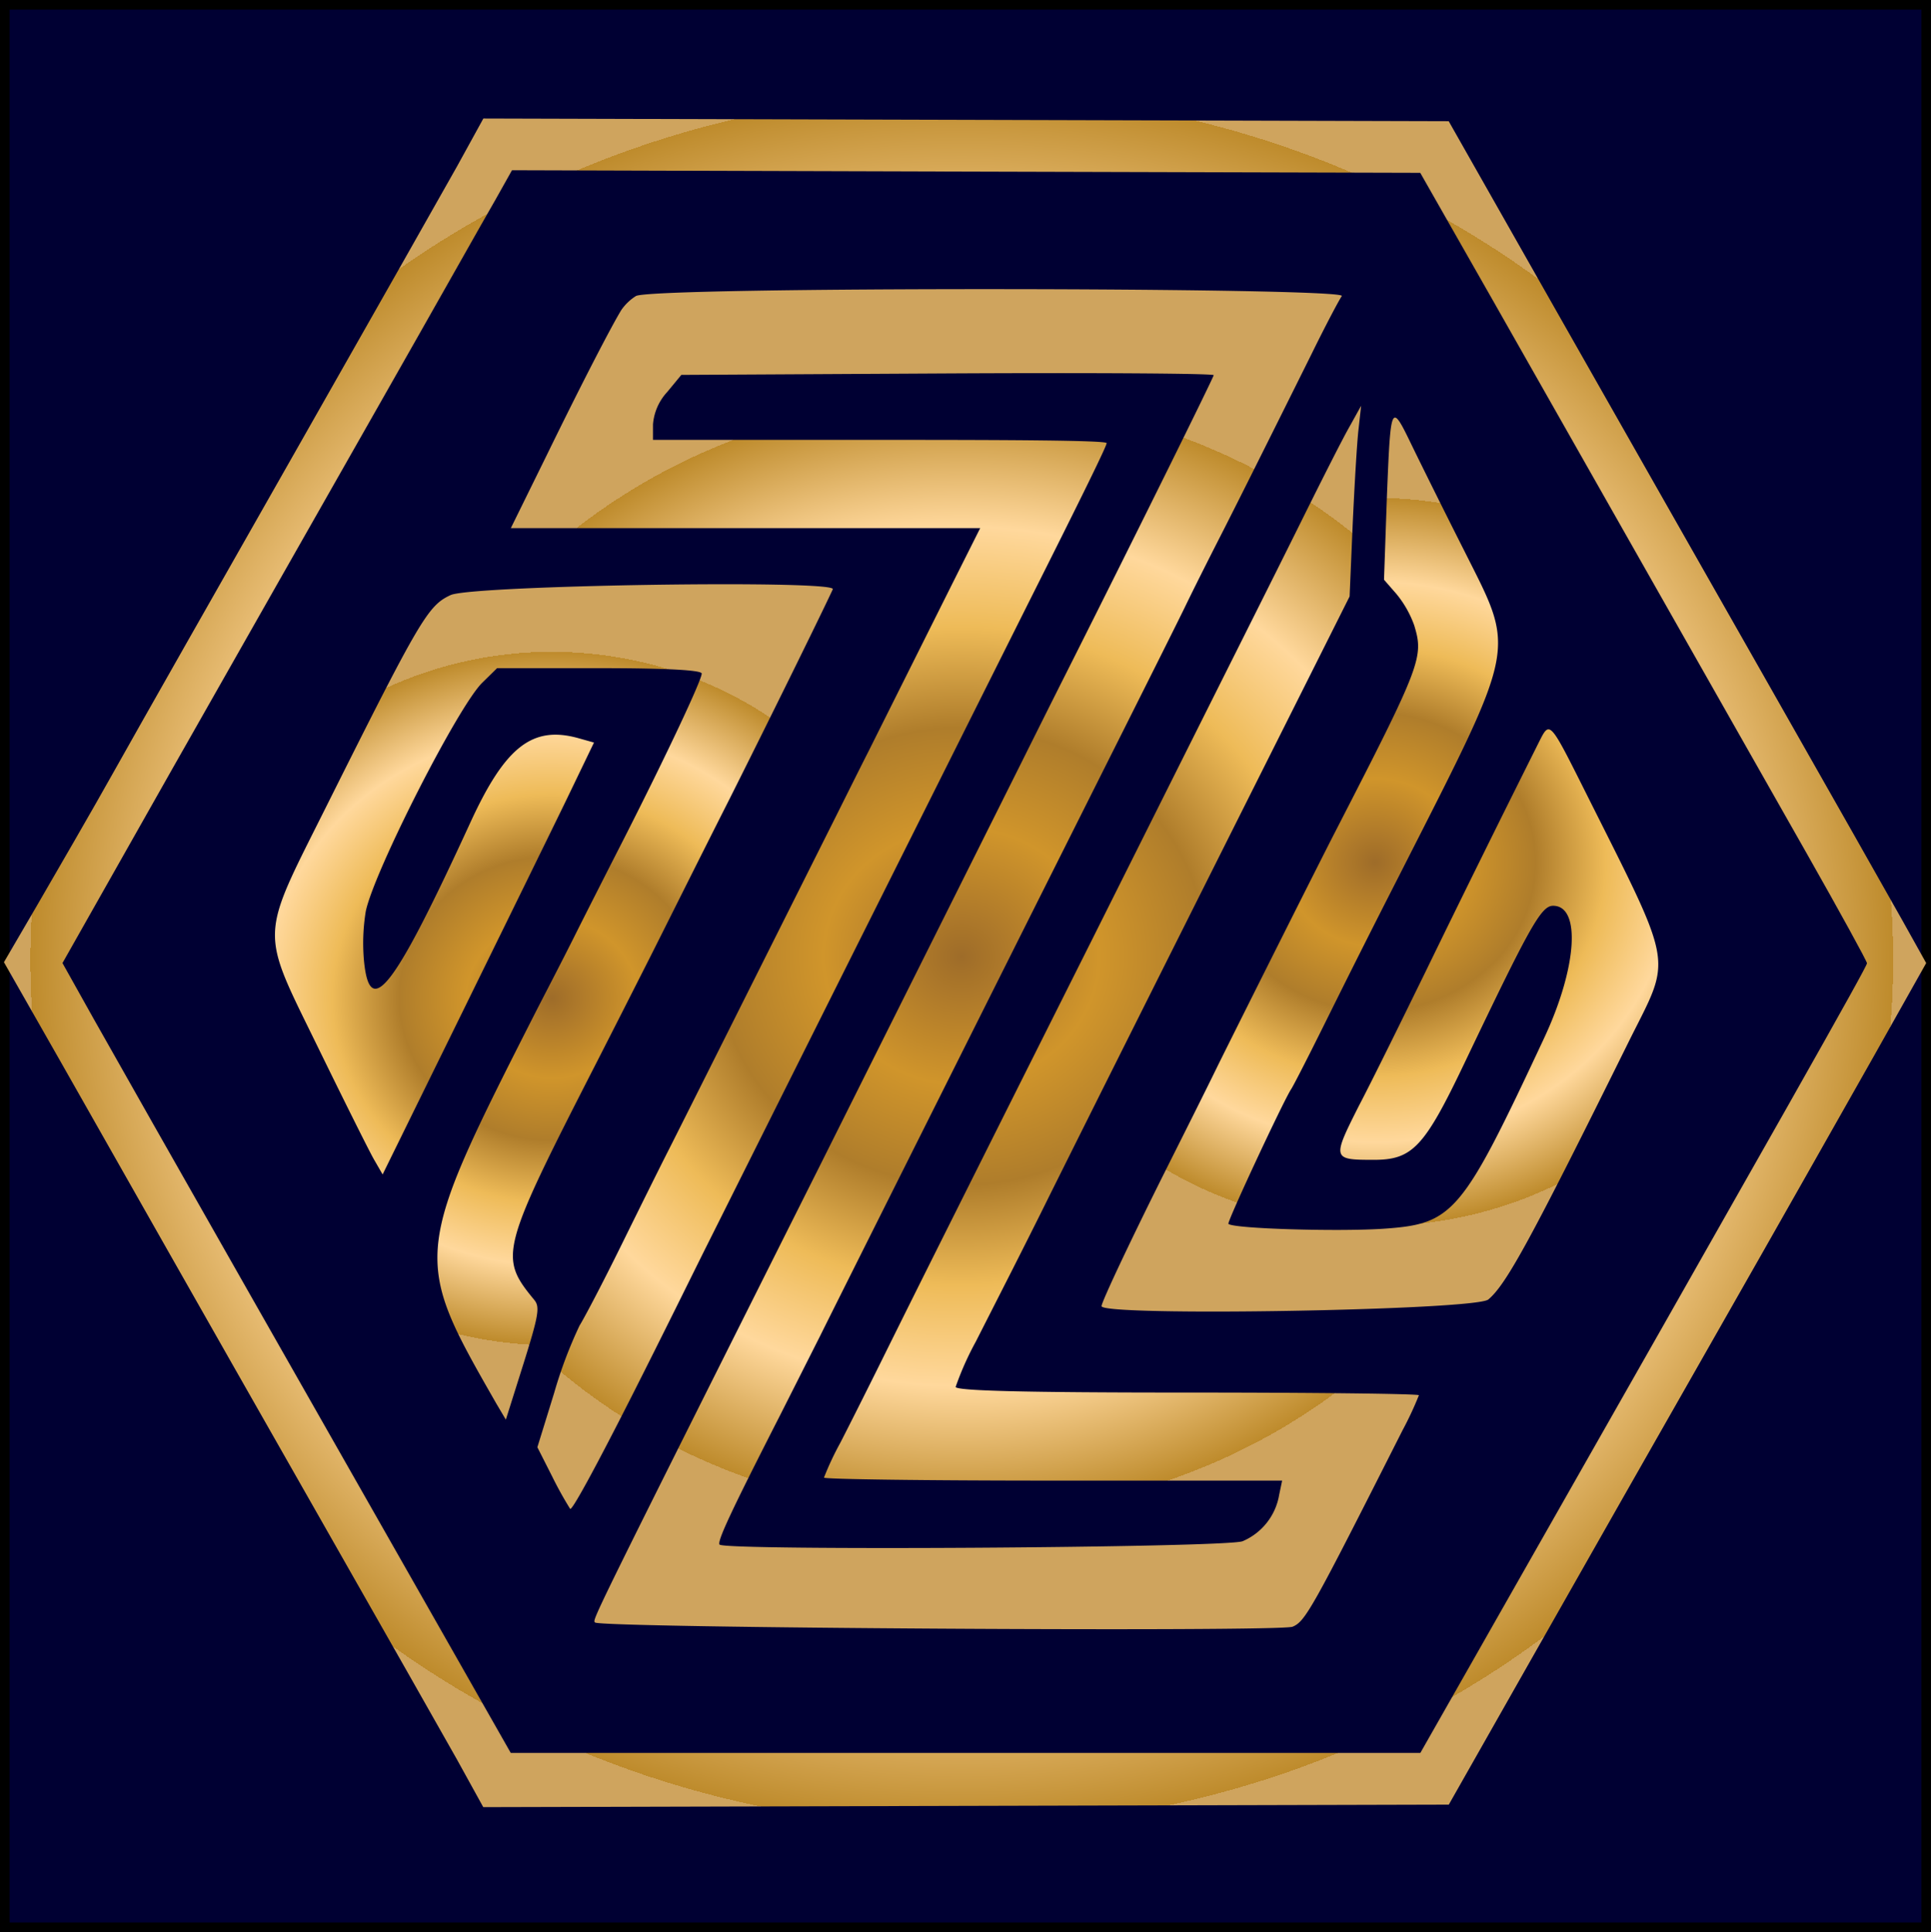 <svg xmlns="http://www.w3.org/2000/svg" xmlns:xlink="http://www.w3.org/1999/xlink" viewBox="0 0 200.91 201"><defs><style>.cls-1{fill:#003;stroke:#000;stroke-miterlimit:10;}.cls-2{fill:url(#radial-gradient);}.cls-3{fill:url(#radial-gradient-2);}.cls-4{fill:url(#radial-gradient-3);}.cls-5{fill:url(#radial-gradient-4);}</style><radialGradient id="radial-gradient" cx="99.72" cy="106.26" r="95.95" gradientTransform="translate(-0.65 -0.02) scale(1.01 0.94)" gradientUnits="userSpaceOnUse"><stop offset="0" stop-color="#9e6c29"/><stop offset="0.23" stop-color="#d0952b"/><stop offset="0.41" stop-color="#af7d2b"/><stop offset="0.59" stop-color="#eebb58"/><stop offset="0.77" stop-color="#ffd89c"/><stop offset="1" stop-color="#be8b2c"/><stop offset="1" stop-color="#cfa45e"/></radialGradient><radialGradient id="radial-gradient-2" cx="99.68" cy="105.86" r="61.79" xlink:href="#radial-gradient"/><radialGradient id="radial-gradient-3" cx="142.31" cy="95.42" r="40.29" xlink:href="#radial-gradient"/><radialGradient id="radial-gradient-4" cx="57.49" cy="110.53" r="38.37" xlink:href="#radial-gradient"/></defs><g id="Layer_2" data-name="Layer 2"><g id="Layer_1-2" data-name="Layer 1"><rect class="cls-1" x="0.5" y="0.5" width="199.91" height="200"/><path class="cls-2" d="M17.45,130.09c2.84,5,10.16,17.89,16.24,28.56S46,180.3,47.52,183l2.76,5,50.22-.13,50.24-.13,8.72-15.37c4.79-8.45,13.47-23.72,19.3-33.94s13.06-23,16.12-28.41l5.53-9.83-2.49-4.46c-1.37-2.45-7.6-13.43-13.83-24.39S167.79,42.68,161.73,32l-11-19.39-50.22-.14-50.22-.14-2.75,5C46,20.07,38.41,33.47,30.66,47.1S14.5,75.53,12,80,5.83,90.78,3.91,94.1l-3.5,6,5.92,10.39C9.6,116.25,14.6,125.05,17.45,130.09Zm.42-50c6.25-11,16-28.19,21.66-38.13s11-19.44,12-21.15l1.74-3.1,47.25.14,47.25.13,7.67,13.47C162.69,44.22,174,64.15,188,88.82c3.43,6.05,6.25,11.18,6.25,11.39,0,.38-8.42,15.25-41.72,73.8l-4.75,8.35H53.14l-6.9-12.13-20.08-35.3C18.92,122.2,11.53,109.17,9.75,106L6.5,100.19Z"/><path class="cls-3" d="M102,54.91l-2.91,5.8L90.33,78.23c-1.09,2.14-3,6-4.25,8.48-6.94,13.85-15.3,30.54-16.55,33-.79,1.55-3,6-4.89,9.84s-3.87,7.61-4.34,8.35a46.17,46.17,0,0,0-2.64,7l-1.75,5.66,1.52,3a38.92,38.92,0,0,0,1.89,3.41c.2.24,3-5,6.34-11.59s6.84-13.72,7.88-15.79,8.56-17.12,16.72-33.42L107,62.73c5.75-11.44,8.14-16.33,8.14-16.63s-10.62-.34-23.6-.34H67.94V44.15a5.61,5.61,0,0,1,1.48-3.37L70.89,39l27.69-.15c15.24-.08,27.7,0,27.7.18S119,54,110.81,70.27c-.9,1.78-2.9,5.78-4.45,8.89s-11,22-21,42c-24.18,48.22-23.73,47.32-23.45,47.63.53.57,71.25,1,72.58.44s2-1.77,11.44-20.44a35.65,35.65,0,0,0,1.7-3.64c0-.15-10.85-.28-24.1-.28-17,0-24.1-.18-24.1-.59a31.42,31.42,0,0,1,2.1-4.71l3.74-7.36c.9-1.78,2.68-5.3,3.92-7.82,5.64-11.31,8.11-16.24,19.31-38.58l11.92-23.76.32-7.49c.19-4.12.45-8.59.61-9.92l.27-2.43-1.2,2.16c-.68,1.18-2.77,5.31-4.68,9.16-4.43,8.93-5,10-22.1,44.19-14.88,29.68-17.54,35-21.89,43.78-1.43,2.89-3.37,6.75-4.31,8.58a30.83,30.83,0,0,0-1.71,3.64c0,.17,10.74.31,23.86.31H133.4l-.31,1.48a6.39,6.39,0,0,1-3.81,4.83c-1.86.68-53.76,1-54.41.35-.29-.31,1.25-3.57,6.26-13.39L85.32,139c1.54-3.11,10.17-20.33,19.15-38.26S122,65.81,123.36,63s3.29-6.58,4.19-8.35c1.61-3.18,3.56-7.06,8.89-17.78,1.47-3,2.9-5.7,3.17-6.07.68-.92-71.91-1-73.45,0a5.19,5.19,0,0,0-1.52,1.46c-1,1.63-4,7.4-7.71,15l-3.78,7.68H102Z"/><path class="cls-4" d="M147.14,65.05c1,3.31.78,4-8.17,21.39-1.81,3.52-8.78,17.41-12.18,24.25-1.46,3-3.76,7.57-5.1,10.24-3.8,7.56-7.08,14.5-7.08,14.95,0,1.1,38.89.44,40.24-.69,1.87-1.56,4.43-6.25,14.66-26.92,4.48-9,4.81-7.17-4.75-26.27-3.55-7.08-3.53-7-4.63-4.82-4.15,8.29-8,16.08-11.76,23.81-2.45,5-5.58,11.38-7,14.08-2.78,5.52-2.76,5.59,1.58,5.59,4,0,5.25-1.32,9.39-10,6.81-14.25,8-16.43,9.25-16.43,2.93,0,2.49,6.46-.94,13.78-8.57,18.33-9.41,19.32-16.74,19.82-4.68.31-15.6,0-16.1-.51-.17-.17,5.71-12.76,6.52-14,.21-.3,1.7-3.21,3.32-6.47,2.9-5.84,4.68-9.4,8.05-16,12.3-24.2,12-22.88,6.65-33.55-2.1-4.15-4.53-9.06-5.43-10.91-2.21-4.57-2.22-4.54-2.62,5.26L144,60.31l1.29,1.48A10.93,10.93,0,0,1,147.14,65.05Z"/><path class="cls-5" d="M38.92,120.64l.89,1.54,8.1-16.48c4.45-9.07,9.41-19.17,11-22.45l2.89-6-1.6-.45c-4.79-1.34-7.62.86-11.23,8.7-8,17.41-10.5,20.67-11.1,14.44a20.46,20.46,0,0,1,.19-5.15C38.94,90.61,47.7,73.4,50.2,71l1.52-1.49H62.36c6.89,0,10.65.2,10.65.56,0,.69-3.71,8.56-8,17-1.82,3.56-4.22,8.29-5.33,10.51S56.91,103,56,104.76c-13.15,25.87-13.15,25.9-4.37,41.24l1,1.69,1.83-5.8c1.57-5,1.73-5.92,1.14-6.64-3.71-4.51-3.57-5.08,6.39-24.56,1.82-3.56,4.34-8.53,5.59-11s5-10,8.39-16.7c5.16-10.29,10-20.18,10.68-21.69.44-1-37.61-.42-39.77.61C44.52,63,43.7,64.4,33.94,83.92c-7,14-6.94,12.57-.8,25.15C35.83,114.58,38.43,119.79,38.92,120.64Z"/></g></g></svg>